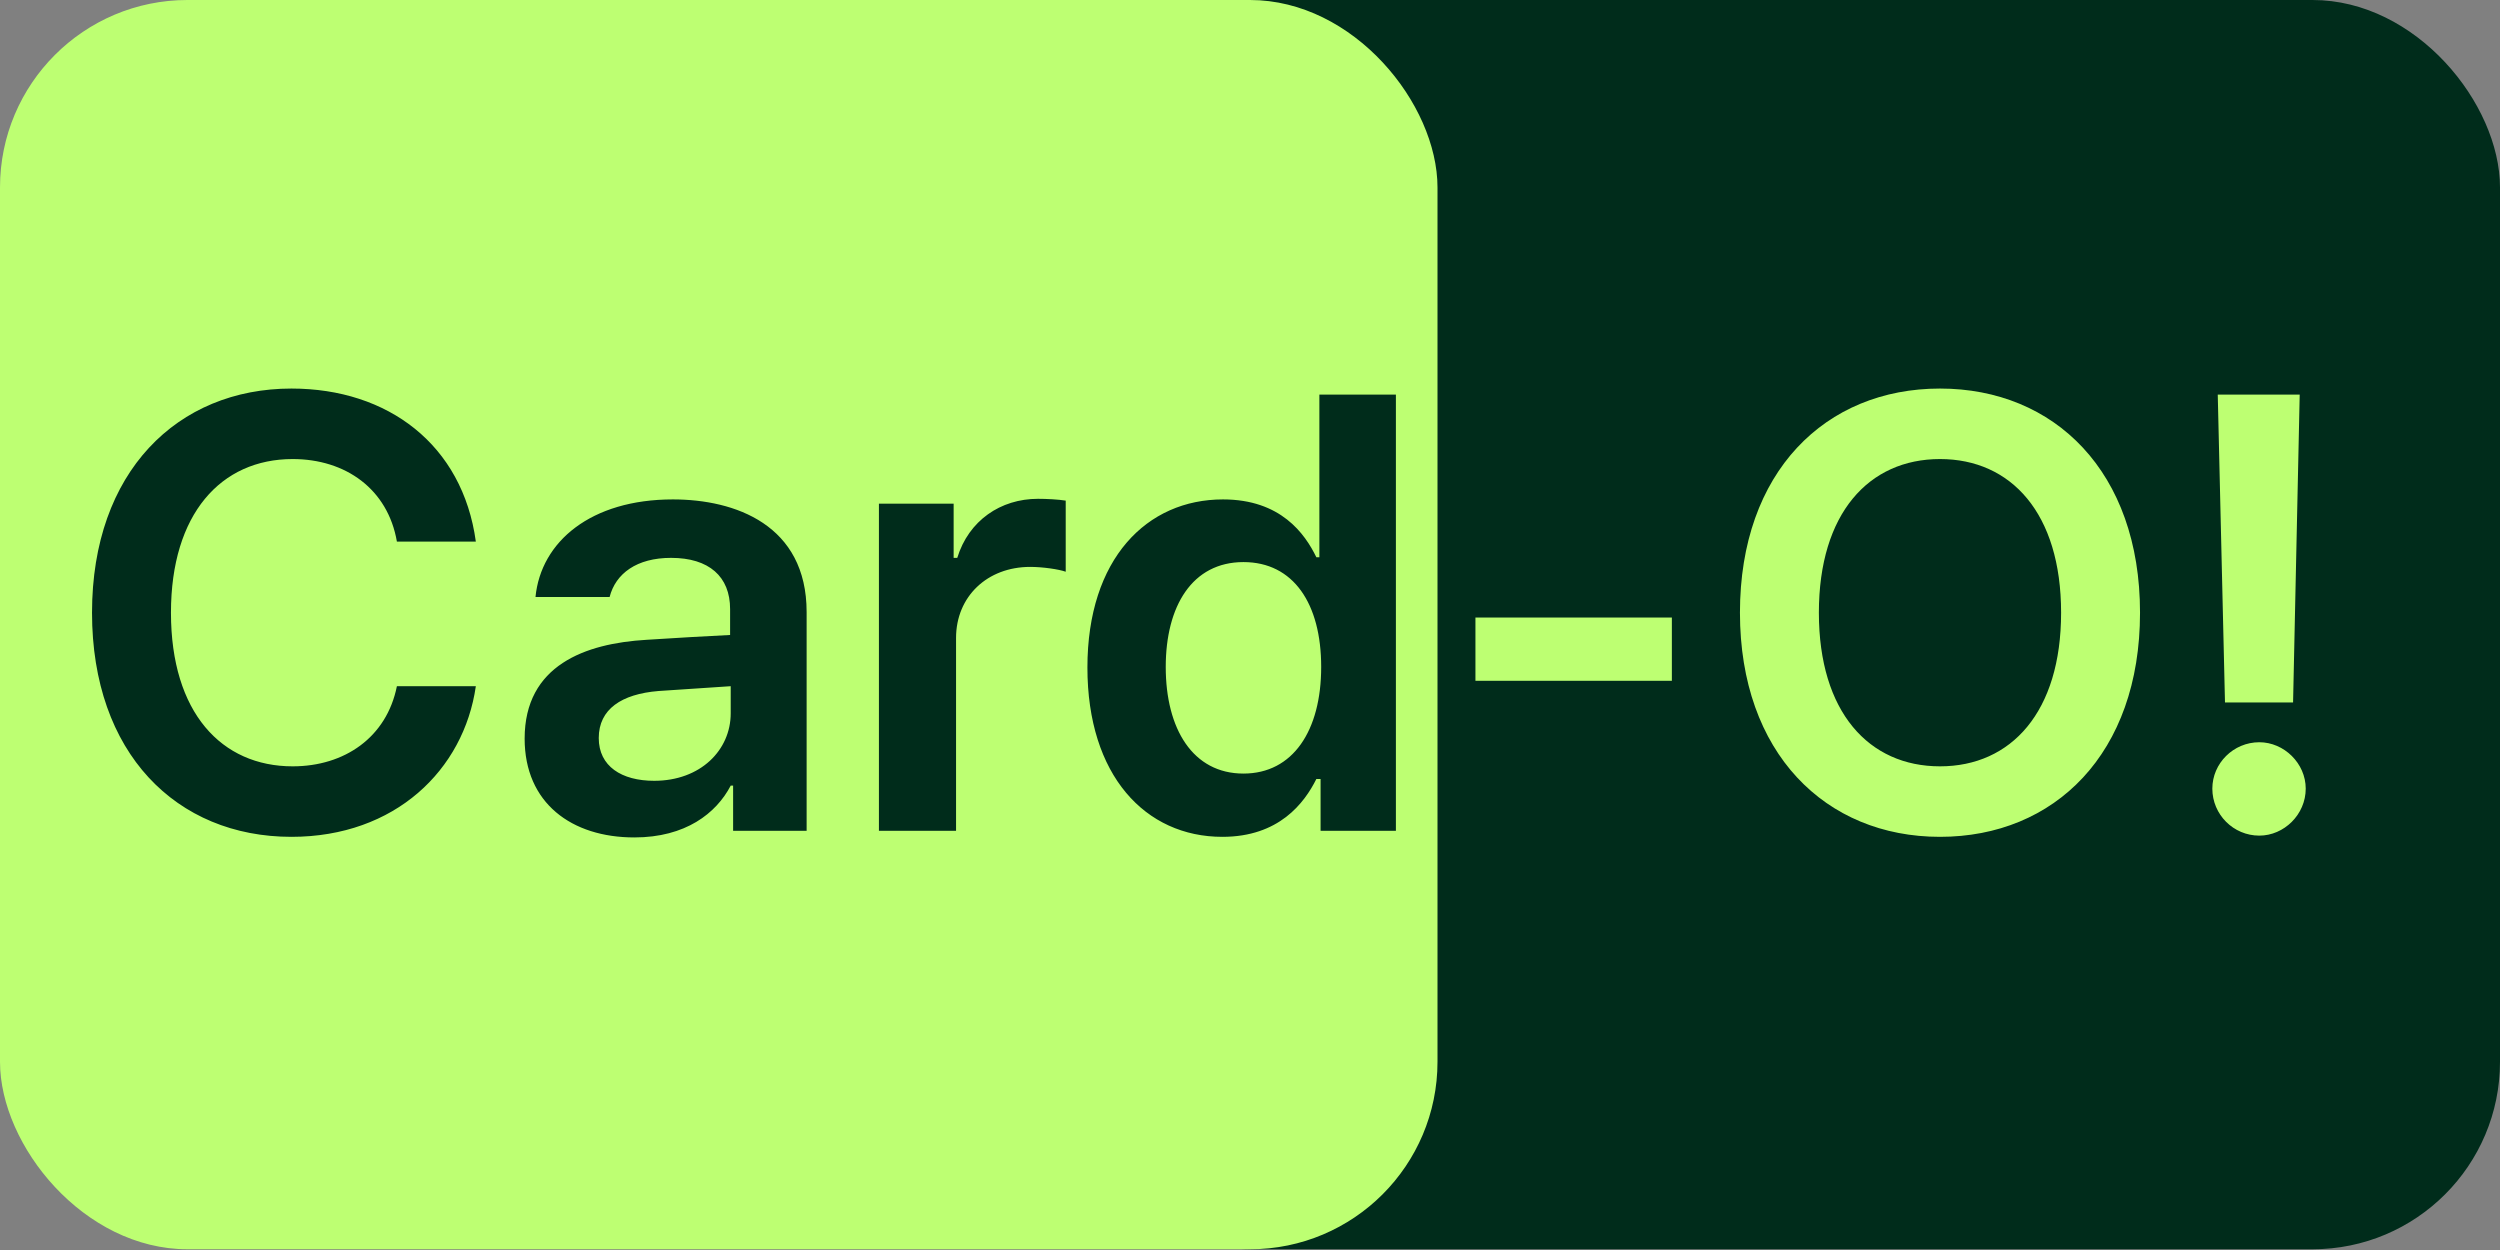 <svg width="200" height="100" viewBox="0 0 200 100" fill="none" xmlns="http://www.w3.org/2000/svg">
<rect x="0" y="0" width="200" height="100" fill="#808080" stroke="none"/>
<rect x="85" width="115" height="99.941" rx="15" fill="#002C1B"/>
<rect width="115" height="99.941" rx="15" fill="#BDFF72"/>
<path d="M31.752 43.328C31.029 39.134 27.655 36.724 23.413 36.724C17.677 36.724 13.677 41.11 13.677 49.016C13.677 57.017 17.726 61.307 23.413 61.307C27.559 61.307 30.933 58.993 31.752 54.896H38.067C37.103 61.596 31.608 66.947 23.317 66.947C14.11 66.947 7.362 60.247 7.362 49.016C7.362 37.736 14.207 31.084 23.317 31.084C31.029 31.084 37.007 35.567 38.067 43.328H31.752ZM41.971 59.09C41.971 53.209 46.84 51.474 51.708 51.185C53.516 51.064 57.276 50.847 58.408 50.799V48.726C58.408 46.123 56.721 44.629 53.684 44.629C50.937 44.629 49.25 45.882 48.768 47.762H42.839C43.273 43.328 47.274 39.953 53.829 39.953C58.794 39.953 64.53 41.978 64.53 48.967V66.465H58.649V62.85H58.457C57.3 65.067 54.841 66.995 50.744 66.995C45.731 66.995 41.971 64.248 41.971 59.09ZM47.9 59.042C47.9 61.307 49.732 62.464 52.335 62.464C56.047 62.464 58.457 60.006 58.457 57.065V54.896L52.672 55.282C49.732 55.523 47.9 56.728 47.9 59.042ZM70.314 66.465V40.291H76.291V44.629H76.581C77.497 41.641 80.051 39.905 83.04 39.905C83.715 39.905 84.679 39.953 85.257 40.05V45.738C84.727 45.545 83.425 45.352 82.413 45.352C78.991 45.352 76.484 47.714 76.484 51.04V66.465H70.314ZM97.79 66.947C91.62 66.947 86.993 62.03 86.993 53.402C86.993 44.677 91.764 39.953 97.838 39.953C102.465 39.953 104.394 42.701 105.309 44.581H105.55V31.566H111.672V66.465H105.647V62.319H105.309C104.345 64.248 102.321 66.947 97.79 66.947ZM99.477 61.886C103.43 61.886 105.695 58.463 105.695 53.354C105.695 48.292 103.478 44.967 99.477 44.967C95.38 44.967 93.259 48.485 93.259 53.354C93.259 58.319 95.428 61.886 99.477 61.886Z" fill="#002C1B"/>
<path d="M133.749 49.401V54.462H118.035V49.401H133.749ZM171.202 49.016C171.202 60.295 164.358 66.947 155.199 66.947C146.041 66.947 139.196 60.247 139.196 49.016C139.196 37.736 146.041 31.084 155.199 31.084C164.358 31.084 171.202 37.736 171.202 49.016ZM164.888 49.016C164.888 41.062 160.887 36.724 155.199 36.724C149.511 36.724 145.51 41.062 145.51 49.016C145.51 56.969 149.511 61.307 155.199 61.307C160.887 61.307 164.888 56.969 164.888 49.016ZM183.976 31.566L183.446 56.198H177.999L177.42 31.566H183.976ZM180.746 66.85C178.674 66.85 176.987 65.163 176.987 63.091C176.987 61.066 178.674 59.379 180.746 59.379C182.723 59.379 184.458 61.066 184.458 63.091C184.458 65.163 182.723 66.85 180.746 66.85Z" fill="#BDFF72"/>
</svg>
